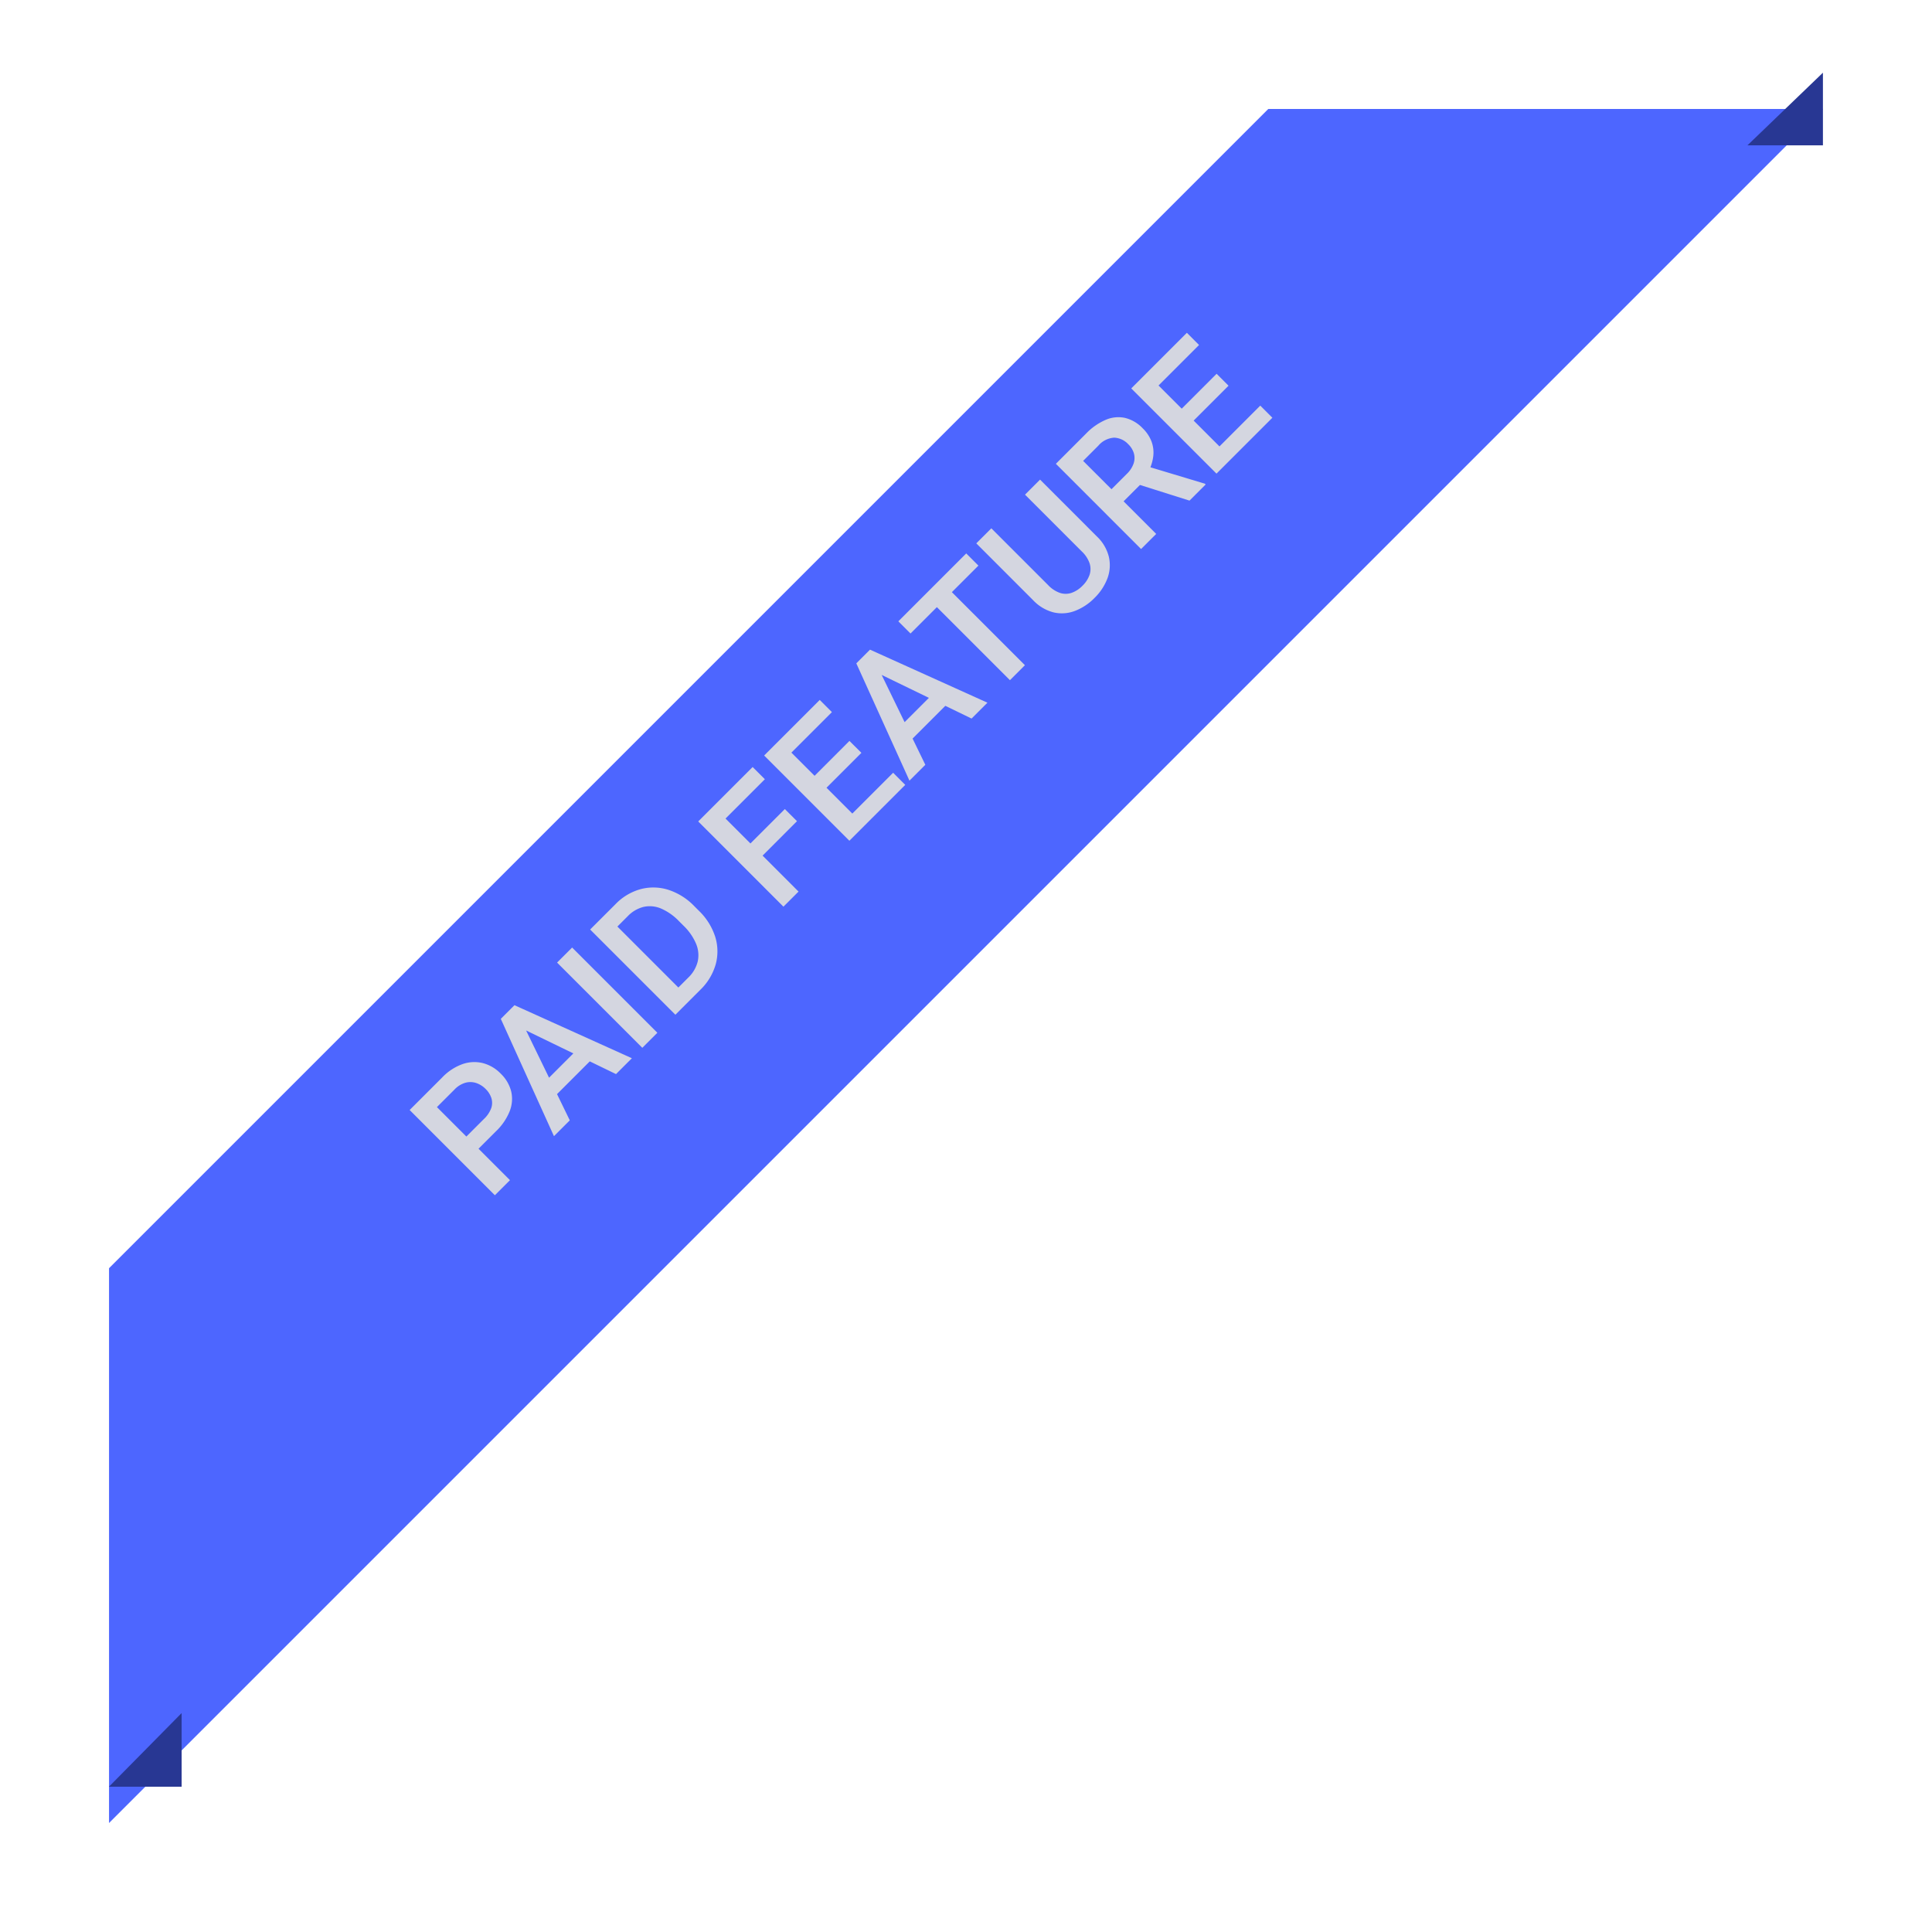 <svg xmlns="http://www.w3.org/2000/svg" width="159.541" height="159.541"><defs><filter id="a" x="0" y="0" width="159.541" height="159.541" filterUnits="userSpaceOnUse"><feOffset dy="3"/><feGaussianBlur stdDeviation="3" result="blur"/><feFlood flood-opacity=".161"/><feComposite operator="in" in2="blur"/><feComposite in="SourceGraphic"/></filter></defs><g data-name="badge"><g transform="translate(.003 .002)" filter="url(#a)"><path data-name="badge" d="M150.541 5.998h-45.814L9 101.725v45.815l58.7-58.7Z" fill="#4d66ff"/></g><path d="m8.998 147.542 6-6.08v6.08Zm135.3-135.539 6.236-6v6Z" fill="#283793"/><path d="m39.14 95.236-1.006-1.005 1.818-1.818a2.337 2.337 0 0 0 .614-.907 1.345 1.345 0 0 0 .008-.84 1.872 1.872 0 0 0-.474-.744 2 2 0 0 0-.749-.479 1.546 1.546 0 0 0-.888-.04 2.019 2.019 0 0 0-.942.579l-1.441 1.44 6.032 6.033-1.246 1.246-7.038-7.038 2.687-2.687a4.35 4.35 0 0 1 1.687-1.107 2.944 2.944 0 0 1 1.674-.079 3.159 3.159 0 0 1 1.467.863 3.1 3.1 0 0 1 .87 1.474 2.762 2.762 0 0 1-.123 1.632 4.725 4.725 0 0 1-1.133 1.66Zm7.912-2.72-1.307 1.306-4.389-9.687.832-.831.914 1.086Zm-4.312-7.763-1.093-.91.837-.836 9.696 4.38-1.31 1.31Zm6.439 2.416-3.833 3.834-1.007-1.007 3.833-3.834Zm5.104-1.885-1.242 1.242-7.038-7.038 1.243-1.242Zm2.04-2.04-.99-1.01 1.488-1.49a2.772 2.772 0 0 0 .8-1.365 2.448 2.448 0 0 0-.147-1.462 4.531 4.531 0 0 0-1.032-1.477l-.368-.367a4.577 4.577 0 0 0-1.486-1.047 2.367 2.367 0 0 0-1.438-.138 2.731 2.731 0 0 0-1.32.778l-1.571 1.572-1.003-1.003 1.571-1.57a4.563 4.563 0 0 1 2.071-1.24 4.111 4.111 0 0 1 2.28.05 5.2 5.2 0 0 1 2.16 1.358l.357.358a5.211 5.211 0 0 1 1.367 2.169 4.061 4.061 0 0 1 .036 2.283 4.729 4.729 0 0 1-1.276 2.102Zm.696-.696-1.247 1.247-7.038-7.038 1.247-1.247Zm8.923-8.923-1.246 1.246-7.038-7.037 1.247-1.248Zm-.127-5.813-3.152 3.153-1.004-1.004 3.152-3.151Zm-2.654-3.465-3.558 3.558-1.008-1.008 3.557-3.558Zm11.593.466-3.717 3.717-1-1 3.717-3.718Zm-3.37 3.37-1.244 1.244-7.038-7.038 1.245-1.245Zm-.25-6.014-3.23 3.229-.985-.986 3.228-3.229Zm-2.436-3.363-3.693 3.692L64 61.492l3.693-3.693Zm7.714 4.349-1.31 1.31-4.389-9.687.832-.831.918 1.082ZM72.1 55.392l-1.092-.909.836-.836 9.696 4.38-1.31 1.31Zm6.44 2.417-3.834 3.833-1.007-1.007 3.833-3.833Zm6.096-2.878-1.237 1.237-7.038-7.037 1.237-1.238Zm-3.84-8.224-5.608 5.607-1.005-1.006 5.607-5.607Zm5.09-7.101 4.688 4.689A3.458 3.458 0 0 1 91.572 46a3.107 3.107 0 0 1-.122 1.76 4.481 4.481 0 0 1-1.06 1.611 4.526 4.526 0 0 1-1.632 1.08 3.024 3.024 0 0 1-1.757.118 3.534 3.534 0 0 1-1.692-1.01l-4.688-4.689 1.242-1.242 4.69 4.689a2.456 2.456 0 0 0 .985.647 1.518 1.518 0 0 0 .957-.01 2.343 2.343 0 0 0 .895-.584 2.332 2.332 0 0 0 .583-.898 1.526 1.526 0 0 0 .005-.952 2.456 2.456 0 0 0-.648-.986l-4.686-4.686Zm3.799-3.8a4.985 4.985 0 0 1 1.619-1.135 2.635 2.635 0 0 1 1.593-.163 3 3 0 0 1 1.467.862 3.006 3.006 0 0 1 .74 1.126 2.625 2.625 0 0 1 .125 1.223 3.745 3.745 0 0 1-.414 1.263l-.184.57-2.229 2.229-1.01-.99 1.653-1.654a2.182 2.182 0 0 0 .568-.868 1.417 1.417 0 0 0 .019-.84 1.725 1.725 0 0 0-.453-.736 1.678 1.678 0 0 0-1.175-.551 1.875 1.875 0 0 0-1.309.665l-1.251 1.252 6.032 6.032-1.247 1.247-7.037-7.038Zm3.745 4.018 1.305-1.315 4.763 1.434.063.063-1.334 1.334Zm11.641-5.328-3.717 3.717-1-1 3.717-3.718Zm-3.369 3.369-1.247 1.247-7.038-7.038 1.247-1.247Zm-.252-6.013-3.228 3.228-.986-.985 3.229-3.229Zm-2.435-3.363-3.692 3.692-1.007-1.006 3.694-3.693Z" fill="#d4d6e0"/></g></svg>
